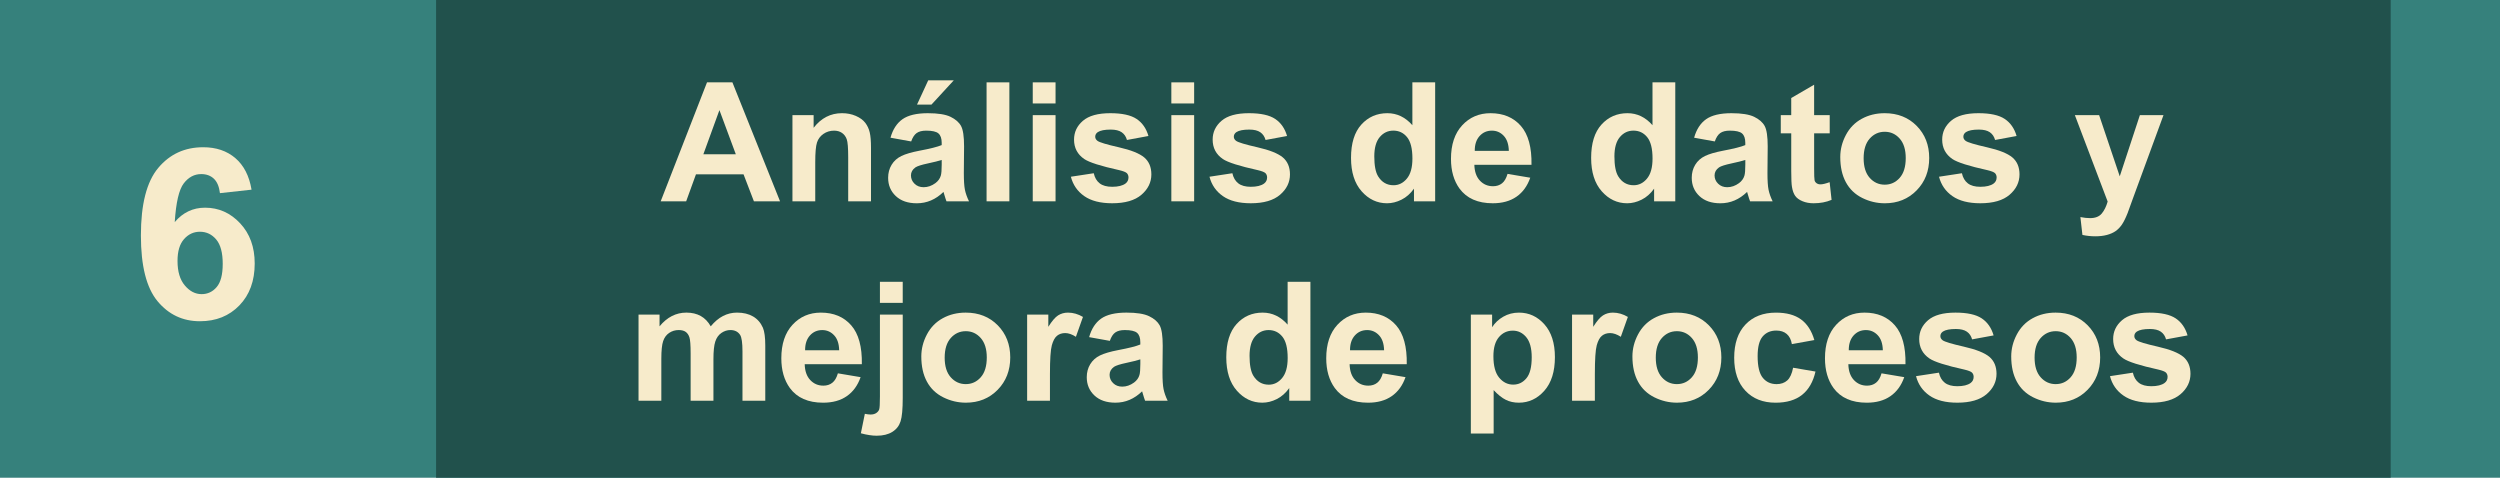 <?xml version="1.0" encoding="utf-8"?>
<!-- Generator: Adobe Illustrator 16.0.0, SVG Export Plug-In . SVG Version: 6.00 Build 0)  -->
<!DOCTYPE svg PUBLIC "-//W3C//DTD SVG 1.1//EN" "http://www.w3.org/Graphics/SVG/1.1/DTD/svg11.dtd">
<svg version="1.1" id="Layer_1" xmlns="http://www.w3.org/2000/svg" xmlns:xlink="http://www.w3.org/1999/xlink" x="0px" y="0px"
	 width="199.555px" height="38.134px" viewBox="0 0 199.555 38.134" enable-background="new 0 0 199.555 38.134"
	 xml:space="preserve">
<g>
	<rect id="XMLID_5050_" y="0" fill="#36817C" width="199.555" height="38.134"/>
	<rect id="XMLID_5063_" x="34.809" y="0" fill="#21514C" width="156.02" height="38.134"/>
	<g>
		<path fill="#F7EBCB" d="M62.265,16.07h-2.086l-0.829-2.157h-3.796l-0.783,2.157h-2.034l3.698-9.496h2.027L62.265,16.07z
			 M58.734,12.313L57.426,8.79l-1.282,3.523H58.734z"/>
		<path fill="#F7EBCB" d="M69.525,16.07h-1.82v-3.511c0-0.743-0.038-1.223-0.116-1.441c-0.078-0.218-0.204-0.388-0.379-0.509
			c-0.175-0.121-0.386-0.181-0.632-0.181c-0.314,0-0.598,0.086-0.849,0.259c-0.25,0.173-0.422,0.402-0.515,0.687
			c-0.093,0.285-0.139,0.812-0.139,1.58v3.116h-1.82V9.191h1.69v1.01c0.6-0.777,1.355-1.166,2.267-1.166
			c0.402,0,0.769,0.072,1.102,0.217c0.332,0.145,0.584,0.33,0.755,0.554c0.17,0.225,0.289,0.479,0.355,0.765
			c0.067,0.285,0.101,0.693,0.101,1.224V16.07z"/>
		<path fill="#F7EBCB" d="M72.732,11.29l-1.651-0.298c0.186-0.665,0.505-1.157,0.958-1.477c0.453-0.319,1.127-0.479,2.021-0.479
			c0.812,0,1.416,0.096,1.813,0.288c0.397,0.192,0.677,0.436,0.839,0.732s0.242,0.839,0.242,1.629l-0.019,2.125
			c0,0.605,0.028,1.051,0.087,1.338s0.167,0.595,0.327,0.923H75.55c-0.048-0.121-0.105-0.3-0.175-0.538
			c-0.03-0.108-0.052-0.179-0.064-0.214c-0.312,0.302-0.644,0.529-0.998,0.68c-0.354,0.151-0.731,0.227-1.133,0.227
			c-0.709,0-1.267-0.192-1.675-0.576s-0.612-0.87-0.612-1.458c0-0.389,0.093-0.735,0.278-1.04c0.186-0.305,0.446-0.538,0.781-0.7
			c0.334-0.162,0.816-0.303,1.447-0.424c0.851-0.16,1.44-0.309,1.769-0.447V11.4c0-0.35-0.087-0.599-0.26-0.749
			c-0.172-0.149-0.498-0.223-0.978-0.223c-0.324,0-0.576,0.063-0.758,0.191S72.845,10.97,72.732,11.29z M75.168,12.767
			c-0.233,0.078-0.603,0.17-1.107,0.278c-0.506,0.108-0.836,0.214-0.991,0.317c-0.237,0.168-0.356,0.382-0.356,0.641
			c0,0.255,0.095,0.475,0.285,0.661c0.189,0.186,0.432,0.279,0.726,0.279c0.328,0,0.641-0.108,0.938-0.324
			c0.221-0.164,0.365-0.365,0.435-0.603c0.047-0.156,0.071-0.451,0.071-0.888V12.767z M73.198,8.349l0.895-1.937h2.04l-1.781,1.937
			H73.198z"/>
		<path fill="#F7EBCB" d="M78.75,16.07V6.574h1.82v9.496H78.75z"/>
		<path fill="#F7EBCB" d="M82.436,8.258V6.574h1.82v1.684H82.436z M82.436,16.07V9.191h1.82v6.879H82.436z"/>
		<path fill="#F7EBCB" d="M85.479,14.107l1.827-0.279c0.077,0.354,0.235,0.623,0.473,0.807s0.57,0.275,0.997,0.275
			c0.471,0,0.825-0.086,1.062-0.259c0.16-0.121,0.24-0.283,0.24-0.486c0-0.138-0.044-0.252-0.13-0.343
			c-0.091-0.086-0.294-0.166-0.609-0.24c-1.468-0.324-2.398-0.62-2.791-0.887c-0.544-0.372-0.816-0.888-0.816-1.548
			c0-0.596,0.235-1.097,0.706-1.502c0.471-0.406,1.2-0.609,2.189-0.609c0.941,0,1.641,0.153,2.099,0.46s0.772,0.76,0.945,1.36
			l-1.716,0.317c-0.074-0.268-0.213-0.473-0.418-0.615s-0.498-0.214-0.878-0.214c-0.479,0-0.822,0.067-1.03,0.201
			c-0.138,0.095-0.207,0.218-0.207,0.369c0,0.129,0.061,0.239,0.182,0.33c0.164,0.121,0.73,0.292,1.7,0.512s1.646,0.49,2.03,0.81
			c0.38,0.324,0.57,0.775,0.57,1.354c0,0.63-0.264,1.172-0.79,1.625c-0.527,0.454-1.307,0.68-2.339,0.68
			c-0.937,0-1.679-0.19-2.225-0.57S85.648,14.759,85.479,14.107z"/>
		<path fill="#F7EBCB" d="M93.499,8.258V6.574h1.82v1.684H93.499z M93.499,16.07V9.191h1.82v6.879H93.499z"/>
		<path fill="#F7EBCB" d="M96.543,14.107l1.827-0.279c0.077,0.354,0.235,0.623,0.473,0.807s0.57,0.275,0.997,0.275
			c0.471,0,0.825-0.086,1.062-0.259c0.16-0.121,0.24-0.283,0.24-0.486c0-0.138-0.044-0.252-0.13-0.343
			c-0.091-0.086-0.294-0.166-0.609-0.24c-1.468-0.324-2.398-0.62-2.791-0.887c-0.544-0.372-0.816-0.888-0.816-1.548
			c0-0.596,0.235-1.097,0.706-1.502c0.471-0.406,1.2-0.609,2.189-0.609c0.941,0,1.641,0.153,2.099,0.46s0.772,0.76,0.945,1.36
			l-1.716,0.317c-0.074-0.268-0.213-0.473-0.418-0.615s-0.498-0.214-0.878-0.214c-0.479,0-0.822,0.067-1.03,0.201
			c-0.138,0.095-0.207,0.218-0.207,0.369c0,0.129,0.061,0.239,0.182,0.33c0.164,0.121,0.73,0.292,1.7,0.512s1.646,0.49,2.03,0.81
			c0.38,0.324,0.57,0.775,0.57,1.354c0,0.63-0.264,1.172-0.79,1.625c-0.527,0.454-1.307,0.68-2.339,0.68
			c-0.937,0-1.679-0.19-2.225-0.57S96.712,14.759,96.543,14.107z"/>
		<path fill="#F7EBCB" d="M114.557,16.07h-1.69v-1.01c-0.28,0.393-0.612,0.686-0.994,0.877s-0.768,0.288-1.156,0.288
			c-0.79,0-1.467-0.318-2.03-0.955c-0.563-0.637-0.846-1.525-0.846-2.666c0-1.166,0.274-2.052,0.823-2.659
			c0.548-0.606,1.241-0.91,2.079-0.91c0.769,0,1.434,0.319,1.995,0.958v-3.42h1.819V16.07z M109.699,12.481
			c0,0.734,0.102,1.265,0.304,1.593c0.294,0.475,0.704,0.712,1.231,0.712c0.419,0,0.774-0.178,1.068-0.534s0.44-0.888,0.44-1.597
			c0-0.79-0.143-1.359-0.428-1.707c-0.284-0.348-0.649-0.521-1.095-0.521c-0.432,0-0.793,0.171-1.085,0.515
			C109.845,11.286,109.699,11.799,109.699,12.481z"/>
		<path fill="#F7EBCB" d="M120.335,13.88l1.813,0.305c-0.232,0.665-0.601,1.171-1.104,1.519c-0.503,0.348-1.132,0.521-1.888,0.521
			c-1.196,0-2.081-0.391-2.655-1.172c-0.454-0.626-0.681-1.416-0.681-2.371c0-1.14,0.298-2.033,0.894-2.678
			c0.597-0.646,1.35-0.968,2.261-0.968c1.023,0,1.831,0.338,2.423,1.014s0.874,1.711,0.849,3.106h-4.561
			c0.014,0.54,0.16,0.959,0.44,1.26c0.281,0.3,0.631,0.45,1.05,0.45c0.285,0,0.524-0.078,0.719-0.233S120.235,14.226,120.335,13.88z
			 M120.438,12.041c-0.013-0.527-0.148-0.927-0.408-1.202c-0.259-0.274-0.574-0.411-0.945-0.411c-0.397,0-0.726,0.145-0.984,0.434
			c-0.259,0.289-0.387,0.682-0.382,1.179H120.438z"/>
		<path fill="#F7EBCB" d="M133.724,16.07h-1.69v-1.01c-0.28,0.393-0.612,0.686-0.994,0.877s-0.768,0.288-1.156,0.288
			c-0.79,0-1.467-0.318-2.03-0.955c-0.563-0.637-0.846-1.525-0.846-2.666c0-1.166,0.274-2.052,0.823-2.659
			c0.548-0.606,1.241-0.91,2.079-0.91c0.769,0,1.434,0.319,1.995,0.958v-3.42h1.819V16.07z M128.866,12.481
			c0,0.734,0.102,1.265,0.304,1.593c0.294,0.475,0.704,0.712,1.231,0.712c0.419,0,0.774-0.178,1.068-0.534s0.44-0.888,0.44-1.597
			c0-0.79-0.143-1.359-0.428-1.707c-0.284-0.348-0.649-0.521-1.095-0.521c-0.432,0-0.793,0.171-1.085,0.515
			C129.012,11.286,128.866,11.799,128.866,12.481z"/>
		<path fill="#F7EBCB" d="M136.879,11.29l-1.651-0.298c0.186-0.665,0.505-1.157,0.958-1.477c0.453-0.319,1.127-0.479,2.021-0.479
			c0.812,0,1.416,0.096,1.813,0.288c0.397,0.192,0.677,0.436,0.839,0.732s0.242,0.839,0.242,1.629l-0.019,2.125
			c0,0.605,0.028,1.051,0.087,1.338s0.167,0.595,0.327,0.923h-1.801c-0.048-0.121-0.105-0.3-0.175-0.538
			c-0.03-0.108-0.052-0.179-0.064-0.214c-0.312,0.302-0.644,0.529-0.998,0.68c-0.354,0.151-0.731,0.227-1.133,0.227
			c-0.709,0-1.267-0.192-1.675-0.576s-0.612-0.87-0.612-1.458c0-0.389,0.093-0.735,0.278-1.04c0.186-0.305,0.446-0.538,0.781-0.7
			c0.334-0.162,0.816-0.303,1.447-0.424c0.851-0.16,1.44-0.309,1.769-0.447V11.4c0-0.35-0.087-0.599-0.26-0.749
			c-0.172-0.149-0.498-0.223-0.978-0.223c-0.324,0-0.576,0.063-0.758,0.191S136.991,10.97,136.879,11.29z M139.314,12.767
			c-0.233,0.078-0.603,0.17-1.107,0.278c-0.506,0.108-0.836,0.214-0.991,0.317c-0.237,0.168-0.356,0.382-0.356,0.641
			c0,0.255,0.095,0.475,0.285,0.661c0.189,0.186,0.432,0.279,0.726,0.279c0.328,0,0.641-0.108,0.938-0.324
			c0.221-0.164,0.365-0.365,0.435-0.603c0.047-0.156,0.071-0.451,0.071-0.888V12.767z"/>
		<path fill="#F7EBCB" d="M146.051,9.191v1.451h-1.243v2.772c0,0.562,0.012,0.889,0.035,0.981s0.078,0.169,0.162,0.23
			s0.187,0.091,0.308,0.091c0.168,0,0.412-0.059,0.732-0.175l0.155,1.412c-0.424,0.182-0.903,0.272-1.438,0.272
			c-0.328,0-0.624-0.055-0.887-0.165c-0.264-0.11-0.457-0.252-0.58-0.427c-0.123-0.175-0.208-0.412-0.256-0.709
			c-0.039-0.211-0.059-0.639-0.059-1.283v-2.999h-0.835V9.191h0.835V7.824l1.827-1.062v2.429H146.051z"/>
		<path fill="#F7EBCB" d="M146.894,12.533c0-0.604,0.148-1.189,0.447-1.755c0.298-0.565,0.72-0.998,1.266-1.295
			c0.547-0.298,1.156-0.447,1.83-0.447c1.041,0,1.894,0.338,2.559,1.014s0.997,1.53,0.997,2.562c0,1.041-0.335,1.903-1.007,2.588
			s-1.517,1.026-2.536,1.026c-0.63,0-1.231-0.142-1.804-0.427s-1.007-0.703-1.305-1.253
			C147.042,13.994,146.894,13.323,146.894,12.533z M148.759,12.63c0,0.682,0.162,1.205,0.486,1.567
			c0.323,0.363,0.723,0.544,1.198,0.544c0.475,0,0.873-0.182,1.194-0.544c0.322-0.363,0.483-0.889,0.483-1.581
			c0-0.673-0.161-1.191-0.483-1.554c-0.321-0.363-0.72-0.544-1.194-0.544c-0.476,0-0.875,0.182-1.198,0.544
			C148.921,11.426,148.759,11.948,148.759,12.63z"/>
		<path fill="#F7EBCB" d="M154.776,14.107l1.827-0.279c0.077,0.354,0.235,0.623,0.473,0.807s0.57,0.275,0.997,0.275
			c0.471,0,0.825-0.086,1.062-0.259c0.16-0.121,0.24-0.283,0.24-0.486c0-0.138-0.044-0.252-0.13-0.343
			c-0.091-0.086-0.294-0.166-0.609-0.24c-1.468-0.324-2.398-0.62-2.791-0.887c-0.544-0.372-0.816-0.888-0.816-1.548
			c0-0.596,0.235-1.097,0.706-1.502c0.471-0.406,1.2-0.609,2.189-0.609c0.941,0,1.641,0.153,2.099,0.46s0.772,0.76,0.945,1.36
			l-1.716,0.317c-0.074-0.268-0.213-0.473-0.418-0.615s-0.498-0.214-0.878-0.214c-0.479,0-0.822,0.067-1.03,0.201
			c-0.138,0.095-0.207,0.218-0.207,0.369c0,0.129,0.061,0.239,0.182,0.33c0.164,0.121,0.73,0.292,1.7,0.512s1.646,0.49,2.03,0.81
			c0.38,0.324,0.57,0.775,0.57,1.354c0,0.63-0.264,1.172-0.79,1.625c-0.527,0.454-1.307,0.68-2.339,0.68
			c-0.937,0-1.679-0.19-2.225-0.57S154.945,14.759,154.776,14.107z"/>
		<path fill="#F7EBCB" d="M165.62,9.191h1.937l1.646,4.884l1.606-4.884h1.885l-2.429,6.62l-0.435,1.198
			c-0.159,0.402-0.312,0.708-0.456,0.92c-0.146,0.211-0.312,0.383-0.499,0.515c-0.188,0.131-0.419,0.234-0.693,0.308
			c-0.274,0.073-0.584,0.11-0.93,0.11c-0.35,0-0.692-0.037-1.029-0.11l-0.162-1.425c0.285,0.056,0.542,0.084,0.771,0.084
			c0.423,0,0.736-0.124,0.939-0.373c0.203-0.248,0.358-0.564,0.466-0.949L165.62,9.191z"/>
		<path fill="#F7EBCB" d="M50.968,25.11h1.678v0.939c0.6-0.73,1.314-1.096,2.144-1.096c0.44,0,0.822,0.09,1.146,0.271
			s0.59,0.457,0.797,0.824c0.302-0.367,0.628-0.643,0.978-0.824c0.351-0.182,0.724-0.271,1.121-0.271
			c0.505,0,0.933,0.104,1.282,0.309s0.611,0.506,0.784,0.902c0.125,0.295,0.188,0.77,0.188,1.426v4.398h-1.82v-3.932
			c0-0.684-0.062-1.123-0.188-1.322c-0.169-0.26-0.428-0.389-0.777-0.389c-0.255,0-0.494,0.078-0.719,0.232
			c-0.225,0.156-0.387,0.385-0.486,0.684c-0.099,0.301-0.148,0.775-0.148,1.422v3.305h-1.82v-3.771c0-0.668-0.032-1.1-0.098-1.295
			c-0.064-0.193-0.165-0.338-0.301-0.434s-0.32-0.143-0.554-0.143c-0.281,0-0.533,0.076-0.758,0.227
			c-0.225,0.152-0.386,0.369-0.482,0.654c-0.098,0.285-0.146,0.758-0.146,1.418v3.344h-1.82V25.11z"/>
		<path fill="#F7EBCB" d="M66.882,29.8l1.813,0.305c-0.232,0.664-0.601,1.17-1.104,1.518c-0.503,0.348-1.132,0.521-1.888,0.521
			c-1.196,0-2.081-0.391-2.655-1.172c-0.454-0.627-0.681-1.416-0.681-2.371c0-1.141,0.298-2.033,0.894-2.678
			c0.597-0.646,1.35-0.969,2.261-0.969c1.023,0,1.831,0.338,2.423,1.014s0.874,1.711,0.849,3.105h-4.561
			c0.014,0.541,0.16,0.961,0.44,1.26c0.281,0.301,0.631,0.451,1.05,0.451c0.285,0,0.524-0.078,0.719-0.234
			C66.636,30.396,66.782,30.146,66.882,29.8z M66.985,27.96c-0.013-0.527-0.148-0.928-0.408-1.201
			c-0.259-0.275-0.574-0.412-0.945-0.412c-0.397,0-0.726,0.145-0.984,0.434s-0.387,0.684-0.382,1.18H66.985z"/>
		<path fill="#F7EBCB" d="M72.058,25.11v6.664c0,0.877-0.058,1.496-0.172,1.855c-0.114,0.361-0.334,0.643-0.66,0.846
			s-0.742,0.305-1.247,0.305c-0.182,0-0.377-0.016-0.586-0.049c-0.21-0.031-0.436-0.08-0.677-0.146l0.317-1.553
			c0.086,0.016,0.167,0.031,0.242,0.041c0.076,0.012,0.146,0.016,0.211,0.016c0.186,0,0.338-0.039,0.456-0.119
			c0.119-0.08,0.198-0.176,0.237-0.289c0.038-0.111,0.058-0.447,0.058-1.01V25.11H72.058z M70.237,24.177v-1.684h1.82v1.684H70.237z
			"/>
		<path fill="#F7EBCB" d="M73.541,28.452c0-0.605,0.148-1.189,0.447-1.756c0.298-0.564,0.72-0.998,1.266-1.295
			c0.547-0.299,1.156-0.447,1.83-0.447c1.041,0,1.894,0.338,2.559,1.014s0.997,1.529,0.997,2.562c0,1.041-0.335,1.902-1.007,2.588
			c-0.672,0.684-1.517,1.025-2.536,1.025c-0.63,0-1.231-0.143-1.804-0.428s-1.007-0.701-1.305-1.252
			C73.689,29.913,73.541,29.241,73.541,28.452z M75.406,28.55c0,0.682,0.162,1.203,0.486,1.566c0.323,0.363,0.723,0.545,1.198,0.545
			c0.475,0,0.873-0.182,1.194-0.545c0.322-0.363,0.483-0.889,0.483-1.58c0-0.674-0.161-1.191-0.483-1.555
			c-0.321-0.363-0.72-0.545-1.194-0.545c-0.476,0-0.875,0.182-1.198,0.545C75.568,27.345,75.406,27.866,75.406,28.55z"/>
		<path fill="#F7EBCB" d="M83.808,31.989h-1.82V25.11h1.691v0.977c0.289-0.461,0.549-0.766,0.78-0.912
			c0.23-0.146,0.493-0.221,0.787-0.221c0.414,0,0.813,0.115,1.198,0.344l-0.563,1.586c-0.307-0.197-0.592-0.297-0.855-0.297
			c-0.255,0-0.471,0.07-0.647,0.211c-0.177,0.139-0.316,0.393-0.418,0.76s-0.152,1.137-0.152,2.307V31.989z"/>
		<path fill="#F7EBCB" d="M88.588,27.208l-1.651-0.297c0.186-0.666,0.505-1.158,0.958-1.479c0.453-0.318,1.127-0.479,2.021-0.479
			c0.812,0,1.416,0.096,1.813,0.289c0.397,0.191,0.677,0.436,0.839,0.73c0.162,0.297,0.242,0.84,0.242,1.629l-0.019,2.125
			c0,0.605,0.028,1.051,0.087,1.338s0.167,0.596,0.327,0.924h-1.801c-0.048-0.121-0.105-0.301-0.175-0.539
			c-0.03-0.107-0.052-0.178-0.064-0.213c-0.312,0.303-0.644,0.529-0.998,0.68c-0.354,0.152-0.731,0.227-1.133,0.227
			c-0.709,0-1.267-0.191-1.675-0.576s-0.612-0.869-0.612-1.457c0-0.389,0.093-0.736,0.278-1.039
			c0.186-0.305,0.446-0.539,0.781-0.701c0.334-0.16,0.816-0.303,1.447-0.424c0.851-0.16,1.44-0.309,1.769-0.447v-0.18
			c0-0.352-0.087-0.6-0.26-0.75c-0.172-0.148-0.498-0.223-0.978-0.223c-0.324,0-0.576,0.064-0.758,0.191S88.7,26.89,88.588,27.208z
			 M91.023,28.685c-0.233,0.078-0.603,0.172-1.107,0.279c-0.506,0.107-0.836,0.213-0.991,0.316c-0.237,0.17-0.356,0.383-0.356,0.643
			c0,0.254,0.095,0.475,0.285,0.66c0.189,0.186,0.432,0.279,0.726,0.279c0.328,0,0.641-0.109,0.938-0.324
			c0.221-0.164,0.365-0.365,0.435-0.604c0.047-0.154,0.071-0.451,0.071-0.887V28.685z"/>
		<path fill="#F7EBCB" d="M104.6,31.989h-1.69v-1.012c-0.28,0.393-0.612,0.686-0.994,0.879c-0.382,0.191-0.768,0.287-1.156,0.287
			c-0.79,0-1.467-0.318-2.03-0.955s-0.846-1.525-0.846-2.666c0-1.166,0.274-2.051,0.823-2.658c0.548-0.607,1.241-0.91,2.079-0.91
			c0.769,0,1.434,0.32,1.995,0.959v-3.42h1.819V31.989z M99.742,28.399c0,0.734,0.102,1.266,0.304,1.594
			c0.294,0.475,0.704,0.713,1.231,0.713c0.419,0,0.774-0.178,1.068-0.535c0.294-0.355,0.44-0.887,0.44-1.596
			c0-0.791-0.143-1.359-0.428-1.707c-0.284-0.348-0.649-0.521-1.095-0.521c-0.432,0-0.793,0.172-1.085,0.516
			C99.888,27.204,99.742,27.718,99.742,28.399z"/>
		<path fill="#F7EBCB" d="M110.378,29.8l1.813,0.305c-0.232,0.664-0.601,1.17-1.104,1.518c-0.503,0.348-1.132,0.521-1.888,0.521
			c-1.196,0-2.081-0.391-2.655-1.172c-0.454-0.627-0.681-1.416-0.681-2.371c0-1.141,0.298-2.033,0.894-2.678
			c0.597-0.646,1.35-0.969,2.261-0.969c1.023,0,1.831,0.338,2.423,1.014s0.874,1.711,0.849,3.105h-4.561
			c0.014,0.541,0.16,0.961,0.44,1.26c0.281,0.301,0.631,0.451,1.05,0.451c0.285,0,0.524-0.078,0.719-0.234
			C110.132,30.396,110.278,30.146,110.378,29.8z M110.481,27.96c-0.013-0.527-0.148-0.928-0.408-1.201
			c-0.259-0.275-0.574-0.412-0.945-0.412c-0.397,0-0.726,0.145-0.984,0.434s-0.387,0.684-0.382,1.18H110.481z"/>
		<path fill="#F7EBCB" d="M117.406,25.11h1.697v1.01c0.22-0.346,0.518-0.627,0.894-0.842c0.376-0.217,0.792-0.324,1.25-0.324
			c0.799,0,1.477,0.312,2.034,0.939c0.557,0.627,0.835,1.498,0.835,2.617c0,1.148-0.28,2.041-0.842,2.678s-1.241,0.955-2.04,0.955
			c-0.38,0-0.725-0.074-1.033-0.227c-0.309-0.15-0.634-0.41-0.975-0.777v3.465h-1.82V25.11z M119.207,28.433
			c0,0.773,0.153,1.344,0.46,1.713s0.68,0.555,1.12,0.555c0.424,0,0.775-0.17,1.056-0.51c0.281-0.338,0.422-0.895,0.422-1.668
			c0-0.721-0.146-1.256-0.435-1.605s-0.647-0.525-1.075-0.525c-0.444,0-0.813,0.172-1.107,0.516S119.207,27.759,119.207,28.433z"/>
		<path fill="#F7EBCB" d="M127.304,31.989h-1.82V25.11h1.691v0.977c0.289-0.461,0.549-0.766,0.78-0.912
			c0.23-0.146,0.493-0.221,0.787-0.221c0.414,0,0.813,0.115,1.198,0.344l-0.563,1.586c-0.307-0.197-0.592-0.297-0.855-0.297
			c-0.255,0-0.471,0.07-0.647,0.211c-0.177,0.139-0.316,0.393-0.418,0.76s-0.152,1.137-0.152,2.307V31.989z"/>
		<path fill="#F7EBCB" d="M130.303,28.452c0-0.605,0.148-1.189,0.447-1.756c0.298-0.564,0.72-0.998,1.266-1.295
			c0.547-0.299,1.156-0.447,1.83-0.447c1.041,0,1.894,0.338,2.559,1.014s0.997,1.529,0.997,2.562c0,1.041-0.335,1.902-1.007,2.588
			c-0.672,0.684-1.517,1.025-2.536,1.025c-0.63,0-1.231-0.143-1.804-0.428s-1.007-0.701-1.305-1.252
			C130.451,29.913,130.303,29.241,130.303,28.452z M132.168,28.55c0,0.682,0.162,1.203,0.486,1.566
			c0.323,0.363,0.723,0.545,1.198,0.545c0.475,0,0.873-0.182,1.194-0.545c0.322-0.363,0.483-0.889,0.483-1.58
			c0-0.674-0.161-1.191-0.483-1.555c-0.321-0.363-0.72-0.545-1.194-0.545c-0.476,0-0.875,0.182-1.198,0.545
			C132.33,27.345,132.168,27.866,132.168,28.55z"/>
		<path fill="#F7EBCB" d="M144.825,27.144l-1.794,0.324c-0.061-0.359-0.198-0.629-0.412-0.811c-0.213-0.182-0.491-0.271-0.832-0.271
			c-0.453,0-0.815,0.156-1.085,0.469c-0.27,0.314-0.404,0.838-0.404,1.572c0,0.814,0.137,1.393,0.411,1.729
			c0.274,0.338,0.643,0.506,1.104,0.506c0.345,0,0.628-0.098,0.849-0.295c0.22-0.197,0.375-0.535,0.466-1.014l1.788,0.305
			c-0.186,0.82-0.542,1.439-1.069,1.859c-0.526,0.418-1.232,0.627-2.118,0.627c-1.006,0-1.808-0.316-2.406-0.951
			c-0.598-0.635-0.896-1.514-0.896-2.637c0-1.137,0.3-2.02,0.9-2.652c0.6-0.633,1.412-0.949,2.436-0.949
			c0.837,0,1.503,0.18,1.998,0.541C144.254,25.856,144.609,26.405,144.825,27.144z"/>
		<path fill="#F7EBCB" d="M150.188,29.8l1.813,0.305c-0.232,0.664-0.601,1.17-1.104,1.518c-0.503,0.348-1.132,0.521-1.888,0.521
			c-1.196,0-2.081-0.391-2.655-1.172c-0.454-0.627-0.681-1.416-0.681-2.371c0-1.141,0.298-2.033,0.894-2.678
			c0.597-0.646,1.35-0.969,2.261-0.969c1.023,0,1.831,0.338,2.423,1.014s0.874,1.711,0.849,3.105h-4.561
			c0.014,0.541,0.16,0.961,0.44,1.26c0.281,0.301,0.631,0.451,1.05,0.451c0.285,0,0.524-0.078,0.719-0.234
			C149.942,30.396,150.089,30.146,150.188,29.8z M150.292,27.96c-0.013-0.527-0.148-0.928-0.408-1.201
			c-0.259-0.275-0.574-0.412-0.945-0.412c-0.397,0-0.726,0.145-0.984,0.434s-0.387,0.684-0.382,1.18H150.292z"/>
		<path fill="#F7EBCB" d="M152.941,30.026l1.827-0.279c0.077,0.354,0.235,0.623,0.473,0.807s0.57,0.275,0.997,0.275
			c0.471,0,0.825-0.086,1.062-0.26c0.16-0.121,0.24-0.281,0.24-0.484c0-0.139-0.044-0.254-0.13-0.344
			c-0.091-0.086-0.294-0.166-0.609-0.24c-1.468-0.324-2.398-0.619-2.791-0.887c-0.544-0.371-0.816-0.889-0.816-1.549
			c0-0.596,0.235-1.096,0.706-1.502s1.2-0.609,2.189-0.609c0.941,0,1.641,0.154,2.099,0.461s0.772,0.76,0.945,1.359l-1.716,0.316
			c-0.074-0.268-0.213-0.473-0.418-0.615s-0.498-0.213-0.878-0.213c-0.479,0-0.822,0.066-1.03,0.201
			c-0.138,0.094-0.207,0.217-0.207,0.369c0,0.129,0.061,0.238,0.182,0.33c0.164,0.121,0.73,0.291,1.7,0.512s1.646,0.49,2.03,0.809
			c0.38,0.324,0.57,0.775,0.57,1.355c0,0.629-0.264,1.172-0.79,1.625c-0.527,0.453-1.307,0.68-2.339,0.68
			c-0.937,0-1.679-0.189-2.225-0.57C153.468,31.194,153.11,30.679,152.941,30.026z"/>
		<path fill="#F7EBCB" d="M160.54,28.452c0-0.605,0.148-1.189,0.447-1.756c0.298-0.564,0.72-0.998,1.266-1.295
			c0.547-0.299,1.156-0.447,1.83-0.447c1.041,0,1.894,0.338,2.559,1.014s0.997,1.529,0.997,2.562c0,1.041-0.335,1.902-1.007,2.588
			c-0.672,0.684-1.517,1.025-2.536,1.025c-0.63,0-1.231-0.143-1.804-0.428s-1.007-0.701-1.305-1.252
			C160.688,29.913,160.54,29.241,160.54,28.452z M162.405,28.55c0,0.682,0.162,1.203,0.486,1.566
			c0.323,0.363,0.723,0.545,1.198,0.545c0.475,0,0.873-0.182,1.194-0.545c0.322-0.363,0.483-0.889,0.483-1.58
			c0-0.674-0.161-1.191-0.483-1.555c-0.321-0.363-0.72-0.545-1.194-0.545c-0.476,0-0.875,0.182-1.198,0.545
			C162.567,27.345,162.405,27.866,162.405,28.55z"/>
		<path fill="#F7EBCB" d="M168.423,30.026l1.827-0.279c0.077,0.354,0.235,0.623,0.473,0.807s0.57,0.275,0.997,0.275
			c0.471,0,0.825-0.086,1.062-0.26c0.16-0.121,0.24-0.281,0.24-0.484c0-0.139-0.044-0.254-0.13-0.344
			c-0.091-0.086-0.294-0.166-0.609-0.24c-1.468-0.324-2.398-0.619-2.791-0.887c-0.544-0.371-0.816-0.889-0.816-1.549
			c0-0.596,0.235-1.096,0.706-1.502s1.2-0.609,2.189-0.609c0.941,0,1.641,0.154,2.099,0.461s0.772,0.76,0.945,1.359l-1.716,0.316
			c-0.074-0.268-0.213-0.473-0.418-0.615s-0.498-0.213-0.878-0.213c-0.479,0-0.822,0.066-1.03,0.201
			c-0.138,0.094-0.207,0.217-0.207,0.369c0,0.129,0.061,0.238,0.182,0.33c0.164,0.121,0.73,0.291,1.7,0.512s1.646,0.49,2.03,0.809
			c0.38,0.324,0.57,0.775,0.57,1.355c0,0.629-0.264,1.172-0.79,1.625c-0.527,0.453-1.307,0.68-2.339,0.68
			c-0.937,0-1.679-0.189-2.225-0.57C168.949,31.194,168.592,30.679,168.423,30.026z"/>
	</g>
	<path fill="#F7EBCB" d="M20.079,15.14l-2.523,0.277c-0.062-0.52-0.223-0.902-0.482-1.15c-0.26-0.246-0.597-0.371-1.011-0.371
		c-0.551,0-1.016,0.248-1.396,0.742c-0.38,0.496-0.62,1.525-0.719,3.09c0.649-0.766,1.456-1.15,2.421-1.15
		c1.089,0,2.021,0.414,2.798,1.244c0.775,0.828,1.164,1.898,1.164,3.208c0,1.393-0.408,2.508-1.225,3.35s-1.864,1.262-3.146,1.262
		c-1.373,0-2.501-0.533-3.386-1.6c-0.885-1.068-1.327-2.816-1.327-5.248c0-2.492,0.461-4.289,1.383-5.389
		c0.922-1.102,2.118-1.652,3.59-1.652c1.033,0,1.889,0.289,2.565,0.867C19.463,13.201,19.894,14.039,20.079,15.14z M14.17,20.828
		c0,0.847,0.194,1.501,0.585,1.96c0.389,0.461,0.834,0.691,1.336,0.691c0.482,0,0.884-0.188,1.205-0.566
		c0.322-0.377,0.482-0.994,0.482-1.855c0-0.882-0.173-1.531-0.52-1.943c-0.346-0.41-0.779-0.617-1.299-0.617
		c-0.5,0-0.924,0.197-1.271,0.59S14.17,20.06,14.17,20.828z"/>
</g>
</svg>
